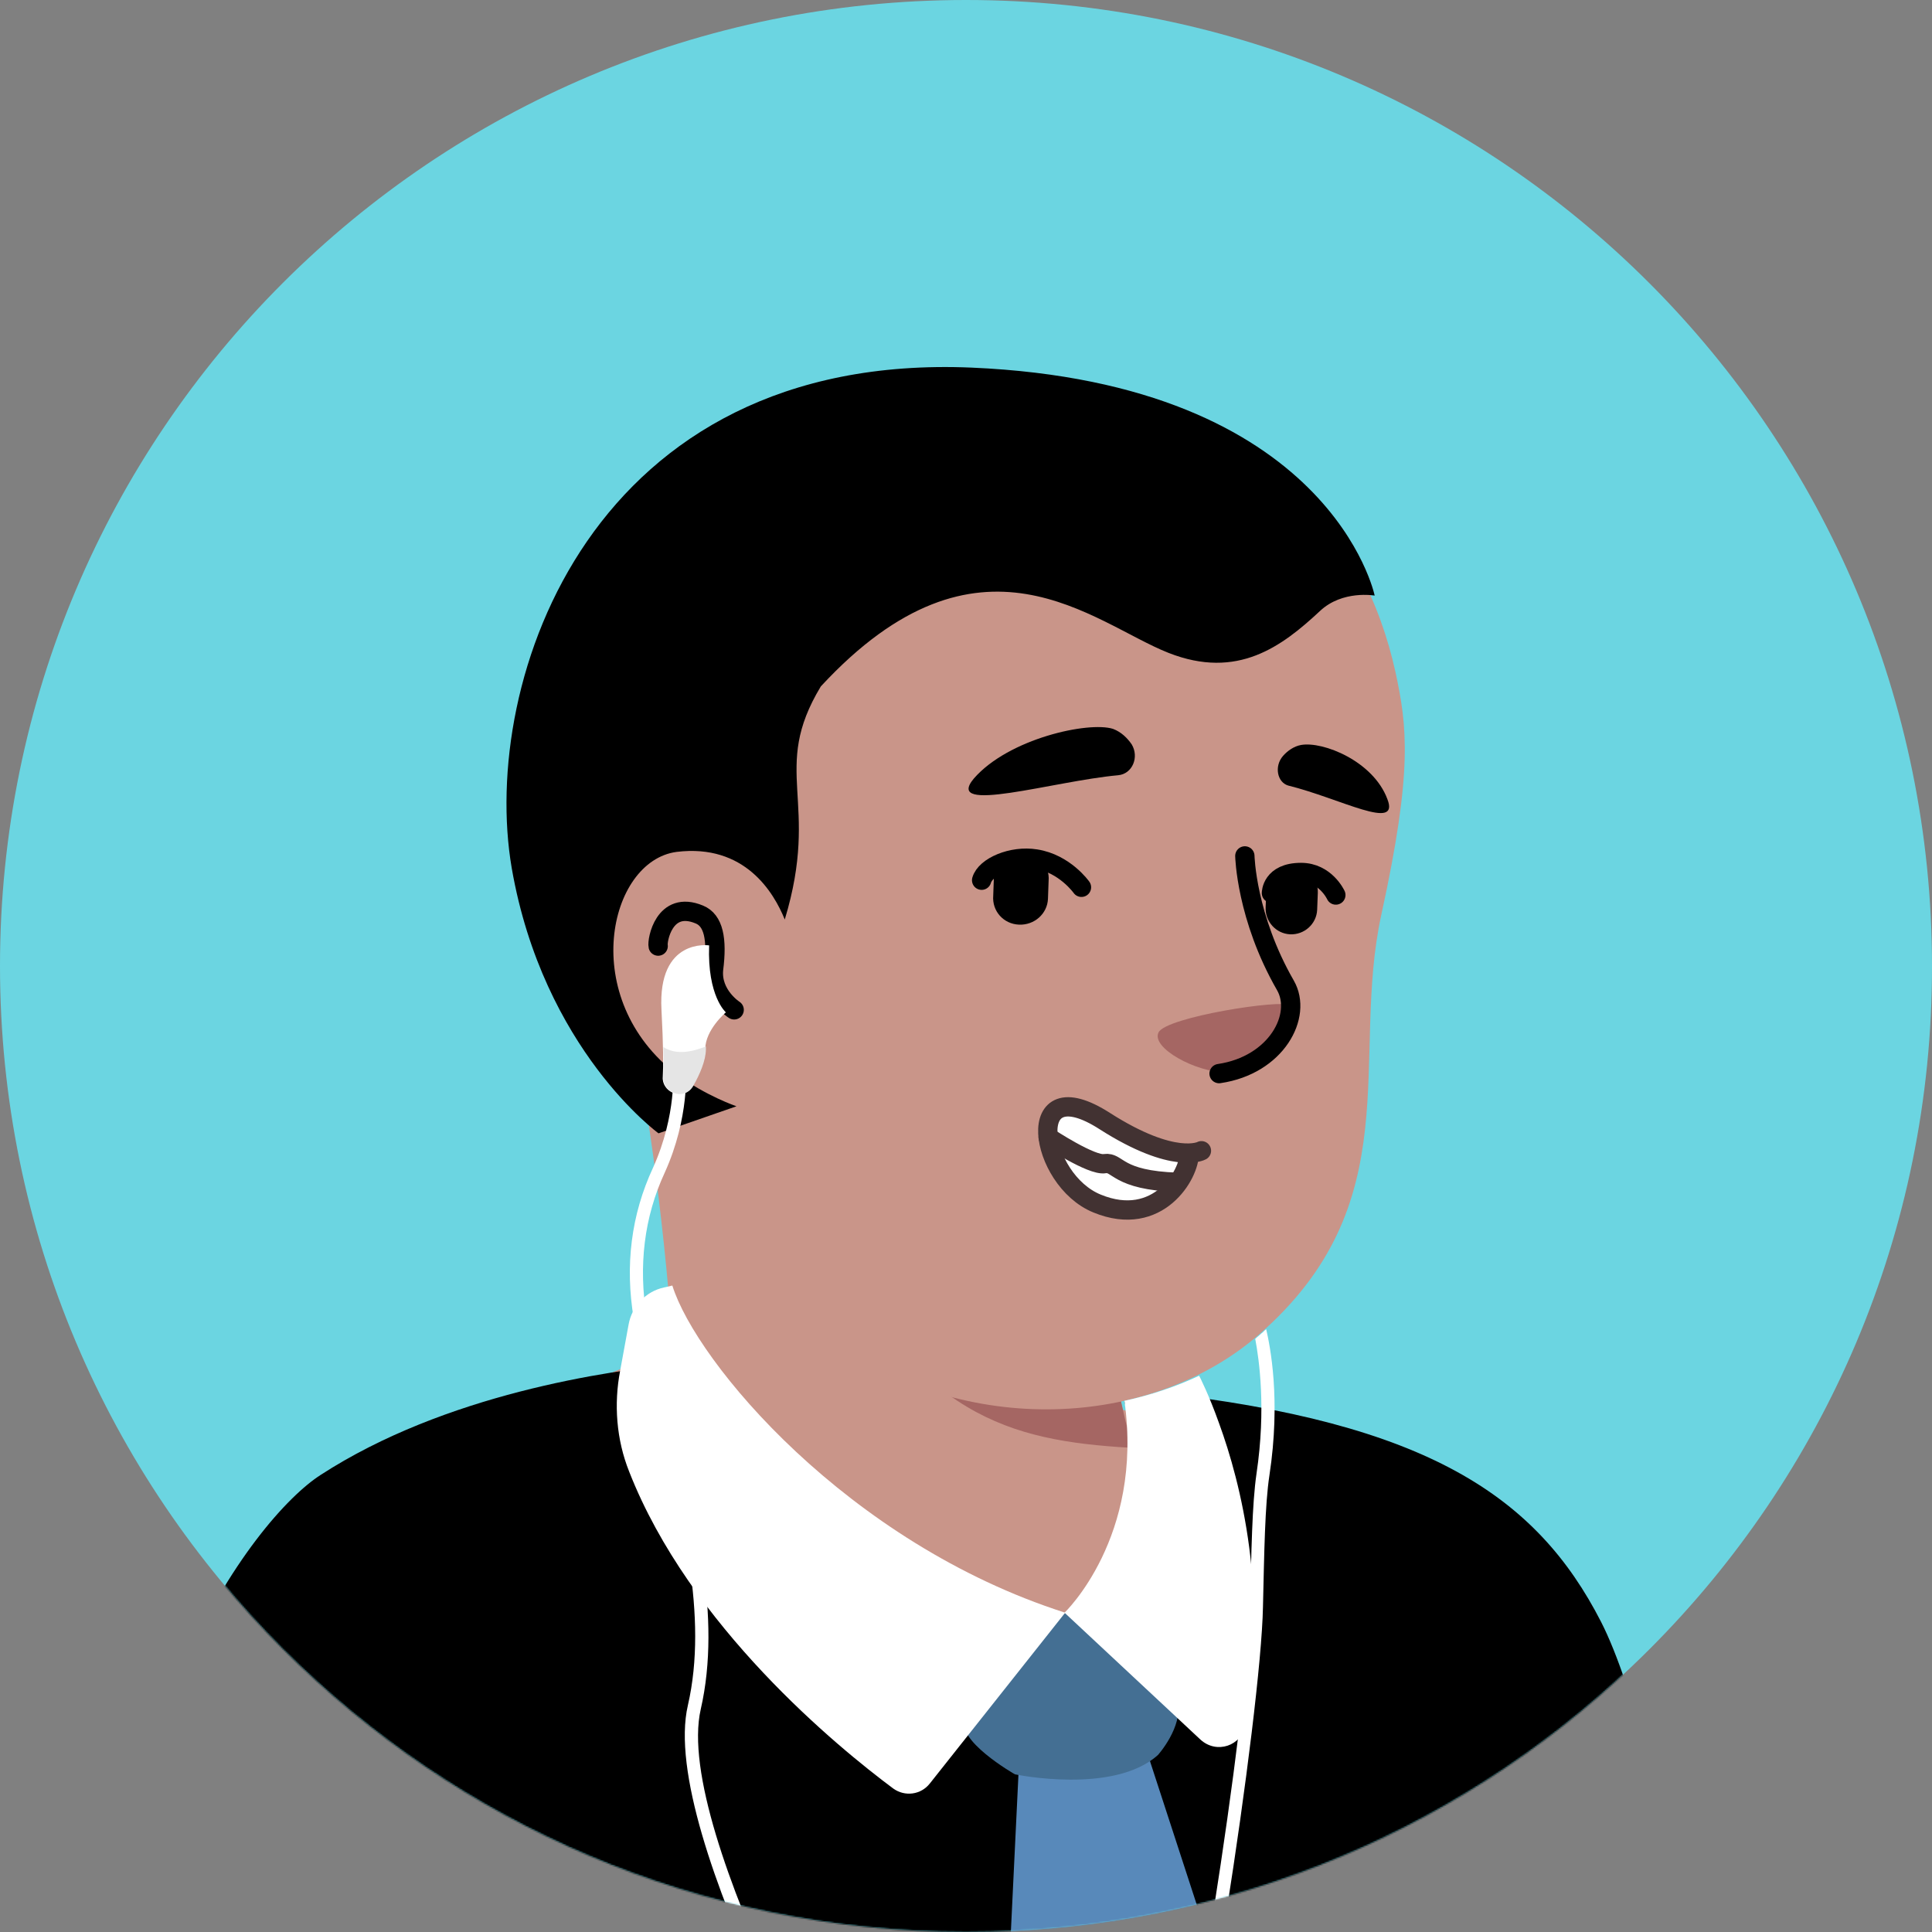<svg width="1300" height="1300" viewBox="0 0 1300 1300" fill="none" xmlns="http://www.w3.org/2000/svg">
<rect x="0" y="0" width="1300" height="1300" fill="#808080" stroke="none"/>
<path d="M650 1300C290.71 1300 0 1008.86 0 650C0 290.71 291.141 0 650 0C1009.29 0 1300 291.141 1300 650C1300.43 1009.29 1009.29 1300 650 1300Z" fill="#6BD5E1"/>
<mask id="mask0_26_635" style="mask-type:alpha" maskUnits="userSpaceOnUse" x="0" y="0" width="1301" height="1300">
<path d="M650 1300C290.71 1300 0 1008.86 0 650C0 290.71 291.141 0 650 0C1009.29 0 1300 291.141 1300 650C1300.43 1009.29 1009.29 1300 650 1300Z" fill="#F7C0B5"/>
</mask>
<g mask="url(#mask0_26_635)">
<path d="M1012.27 1197.33C1009.23 1199.5 1005.77 1201.66 1002.73 1203.83C999.265 1206 996.232 1208.16 992.765 1209.9C989.732 1211.63 987.132 1213.36 984.099 1215.1C983.665 1215.53 983.232 1215.53 982.799 1215.96C972.832 1222.03 962.432 1227.66 952.032 1232.86C948.999 1234.6 945.532 1236.33 942.499 1237.63C942.499 1237.63 942.065 1238.06 941.632 1238.06C938.165 1239.8 934.699 1241.53 931.232 1243.26C924.299 1246.73 916.932 1249.76 909.999 1252.8C906.532 1254.53 902.632 1255.83 899.165 1257.13C895.699 1258.43 891.799 1260.16 888.332 1261.46C884.865 1262.76 880.965 1264.5 877.499 1265.8C877.499 1265.8 877.499 1265.8 877.065 1265.8C873.599 1267.1 869.699 1268.4 866.232 1269.7C858.432 1272.3 850.199 1274.9 842.399 1277.5C839.799 1278.36 836.765 1279.23 834.165 1280.1C825.932 1282.7 817.699 1284.86 809.465 1286.6C806.432 1287.46 803.399 1287.9 799.932 1288.76C792.132 1290.5 783.899 1292.23 776.099 1293.96C774.365 1294.4 773.065 1294.4 771.332 1294.83C768.732 1295.26 765.699 1295.7 763.099 1296.13C759.199 1296.56 755.732 1297.43 751.832 1297.86C750.099 1298.3 748.365 1298.3 746.632 1298.73C744.465 1299.16 741.865 1299.6 739.265 1299.6C732.332 1300.46 724.965 1301.33 718.032 1302.2C715.865 1302.63 713.265 1302.63 711.099 1303.06H710.665C707.632 1303.5 704.599 1303.5 701.565 1303.93C698.532 1304.36 695.499 1304.36 692.465 1304.36C690.732 1304.36 688.565 1304.8 686.832 1304.8C683.365 1304.8 680.332 1305.23 677.299 1305.23C672.965 1305.23 669.065 1305.66 664.732 1305.66C660.399 1305.66 656.499 1305.66 652.165 1305.66C649.132 1305.66 646.099 1305.66 643.065 1305.66C460.632 1303.06 295.965 1225.5 178.965 1102.43C178.965 1102.43 178.965 1102 178.532 1102C191.965 1075.56 241.799 1027.9 293.799 988.465C359.665 938.632 452.832 907.865 452.832 907.865C452.832 907.865 513.932 897.898 740.565 945.132C913.465 981.532 987.132 1129.3 1012.27 1197.33Z" fill="#C99589"/>
<path d="M788.666 1065.16C779.566 1109.8 720.632 1136.23 621.399 1096.36C499.632 1046.96 452.832 907.865 452.832 907.865C446.332 808.198 431.166 722.832 431.166 722.832C571.999 710.698 738.399 875.365 738.399 875.365L757.466 956.832C759.199 963.765 762.665 969.832 767.865 974.165C776.965 989.765 794.732 1036.56 788.666 1065.16Z" fill="#C99589"/>
<path d="M767.865 974.599C685.098 970.265 623.998 958.132 558.565 840.699C614.032 889.665 679.465 908.299 748.365 916.965L757.465 956.832C759.198 964.199 762.665 970.265 767.865 974.599Z" fill="#A56663"/>
<path d="M939.032 452.432C946.832 488.832 950.732 518.298 929.499 615.365C908.265 712.432 948.998 809.498 846.732 898.332C777.832 958.132 657.365 969.398 561.165 903.965C528.665 881.865 498.765 851.098 474.499 810.798C455.432 779.165 433.332 749.265 408.632 721.965C374.399 684.698 333.232 609.732 353.599 477.132C386.532 261.332 600.165 236.632 726.265 260.465C852.365 284.298 917.799 356.232 939.032 452.432Z" fill="#C99589"/>
<path d="M524.332 621.865C524.332 621.865 510.898 556.865 447.632 564.665C393.032 571.598 373.965 702.465 497.898 738.865" fill="#C99589"/>
<path d="M493.999 679.498C493.999 679.498 478.399 669.532 480.132 652.198C482.732 631.832 480.132 619.265 470.599 615.365C446.766 605.398 441.999 633.132 442.866 636.598" stroke="black" stroke-width="13" stroke-miterlimit="10" stroke-linecap="round" stroke-linejoin="round"/>
<path d="M824.631 721.532C824.631 721.532 841.098 722.398 856.698 703.765C865.365 693.365 872.731 680.365 867.965 676.465C863.198 672.132 784.765 684.265 779.565 694.665C774.365 705.065 804.698 721.532 824.631 721.532Z" fill="#A56663"/>
<path d="M837.632 575.932C837.632 575.932 838.499 617.098 864.932 663.032C876.632 683.398 858.865 716.765 820.299 722.398" stroke="black" stroke-width="13" stroke-miterlimit="10" stroke-linecap="round" stroke-linejoin="round"/>
<path d="M1166.53 1467.78L68.899 1443.51C57.633 1167.05 171.166 1021.01 215.799 992.414C299.433 938.247 408.199 922.214 459.333 917.447C472.333 949.514 521.733 1054.81 624.433 1096.41C723.666 1136.71 782.599 1109.85 791.699 1065.21C797.333 1036.61 779.566 989.814 770.466 974.647C765.266 970.314 761.799 963.814 760.066 957.314L756.599 943.014C763.966 941.281 771.333 939.547 778.699 936.947C960.266 957.314 1033.93 1006.71 1077.27 1091.21C1121.9 1178.31 1166.53 1467.78 1166.53 1467.78Z" fill="black"/>
<path d="M261.3 1466.05C261.3 1466.05 255.666 1325.65 250.033 1299.65" stroke="black" stroke-width="13" stroke-miterlimit="10" stroke-linecap="round" stroke-linejoin="round"/>
<path d="M1029.17 1466.05C1029.17 1466.05 1016.17 1378.95 1016.17 1363.78C1016.17 1349.05 1027.43 1300.51 1029.17 1258.05" stroke="black" stroke-width="13" stroke-miterlimit="10" stroke-linecap="round" stroke-linejoin="round"/>
<path d="M685.533 1189.15L669.933 1512.41C669.933 1512.41 807.299 1606.01 807.299 1603.41C807.299 1600.81 872.299 1487.28 872.299 1487.28L770.899 1176.15C770.899 1176.15 757.899 1189.58 685.533 1189.15Z" fill="#5889BA"/>
<path d="M716.732 1085.15C716.732 1085.15 657.366 1141.05 649.566 1155.78C641.766 1170.51 682.932 1193.91 682.932 1193.91C682.932 1193.91 749.232 1207.78 779.132 1180.91C779.132 1180.91 796.032 1162.28 792.566 1144.51C789.532 1127.18 716.732 1085.15 716.732 1085.15Z" fill="#446F93"/>
<path d="M446.766 866.314L452.399 865.014C468.433 916.581 570.266 1038.35 716.733 1085.15L625.733 1199.98C619.666 1207.78 608.833 1209.08 601.033 1203.45C563.766 1175.71 464.099 1094.25 423.366 990.247C414.699 968.581 412.966 944.747 417.3 922.214L422.933 891.447C425.099 878.881 434.633 868.914 446.766 866.314Z" fill="white"/>
<path d="M838.066 1160.55C835.466 1174.85 818.566 1180.48 807.732 1170.51L716.299 1085.15C716.299 1085.15 769.599 1034.45 756.599 942.581C774.366 938.681 791.266 933.047 806.866 925.681C807.299 926.547 813.366 938.247 820.299 957.747C835.032 998.047 853.666 1072.15 838.066 1160.55Z" fill="white"/>
<path d="M685.655 622.174C675.255 621.74 667.455 613.074 668.321 602.674L668.755 590.54C669.188 580.14 677.855 572.34 688.255 573.207C698.655 573.64 706.455 582.307 705.588 592.707L705.155 604.84C704.721 614.807 696.055 622.607 685.655 622.174Z" fill="black"/>
<path d="M868.087 628.673C858.554 628.24 851.187 620.007 851.621 610.473L852.054 599.207C852.487 589.673 860.721 582.307 870.254 582.74C879.787 583.173 887.154 591.407 886.721 600.94L886.287 612.207C885.854 621.74 877.621 629.107 868.087 628.673Z" fill="black"/>
<path d="M727.689 597.04C727.689 597.04 716.422 581.007 696.922 577.973C680.889 575.373 663.122 583.173 660.522 592.273" stroke="black" stroke-width="13" stroke-miterlimit="10" stroke-linecap="round" stroke-linejoin="round"/>
<path d="M855.521 600.94C855.521 600.94 855.521 587.073 875.454 587.073C891.921 587.073 898.854 602.24 898.854 602.24" stroke="black" stroke-width="13" stroke-miterlimit="10" stroke-linecap="round" stroke-linejoin="round"/>
<path d="M752.388 521.64C761.922 520.773 766.688 509.507 761.488 500.84C758.455 496.507 754.555 492.607 748.922 490.44C732.455 485.24 678.722 496.94 655.322 523.807C634.522 548.507 709.055 525.54 752.388 521.64Z" fill="black"/>
<path d="M866.788 528.573C859.422 526.407 857.255 515.573 863.322 508.64C866.355 505.173 870.688 502.14 875.455 501.273C890.188 498.673 923.988 512.107 933.522 537.673C942.188 559.773 901.888 537.24 866.788 528.573Z" fill="black"/>
<path d="M800.184 776.042C800.618 790.342 779.384 826.742 738.218 809.842C698.784 793.809 687.084 718.409 743.418 754.375C772.884 773.009 790.651 776.042 800.184 776.042Z" fill="white"/>
<path d="M808.417 774.309C808.417 774.309 790.217 784.275 743.417 754.375C687.517 718.409 698.784 793.809 738.217 809.842C779.384 826.742 800.617 789.909 800.184 776.042" stroke="#423232" stroke-width="13" stroke-miterlimit="10" stroke-linecap="round" stroke-linejoin="round"/>
<path d="M705.284 765.209C705.284 765.209 734.751 784.709 743.418 782.975C752.518 781.675 751.217 794.242 792.384 795.542" stroke="#423232" stroke-width="13" stroke-miterlimit="10" stroke-linecap="round" stroke-linejoin="round"/>
<path d="M653.719 247.358C398.052 236.525 322.652 457.525 344.319 584.058C365.552 706.258 443.119 762.592 443.119 762.592L495.552 744.392C495.552 744.392 475.185 737.458 455.685 723.158C388.519 672.025 409.319 579.292 455.252 573.225C501.185 567.592 520.685 600.525 528.052 618.725C552.319 538.558 518.085 518.625 552.319 461.858C659.352 346.158 735.619 419.392 786.319 439.325C832.685 457.525 862.585 434.992 888.152 411.158C903.319 396.858 924.985 400.758 924.985 400.758C924.985 400.758 895.519 257.758 653.719 247.358Z" fill="black"/>
<path d="M477.159 636.126C477.159 636.126 442.492 630.926 445.092 679.459C446.392 704.159 446.392 717.593 445.959 724.526C445.525 729.293 448.559 733.626 452.892 735.359C458.092 737.526 463.725 735.359 466.325 730.159C470.225 723.226 474.559 713.693 474.559 705.893C474.559 692.893 488.425 681.193 488.425 681.193C488.425 681.193 475.859 670.359 477.159 636.126Z" fill="white"/>
<path d="M582.025 1471.59C578.558 1467.69 442.492 1234.99 462.858 1147.46C476.725 1087.23 458.525 1017.89 442.492 956.793C435.992 931.659 429.925 908.259 426.458 887.459C420.392 851.493 424.725 817.259 439.458 785.626C455.492 750.093 452.892 719.326 452.892 718.893L461.558 718.026C461.558 719.326 464.158 751.826 447.258 789.093C433.392 818.993 429.492 851.926 435.125 886.159C438.592 906.526 444.658 929.926 451.158 955.059C467.625 1017.03 485.825 1087.66 471.525 1150.06C452.458 1233.26 588.092 1465.96 588.958 1466.83L582.025 1471.59Z" fill="white"/>
<path d="M446.392 704.593C446.826 714.126 446.392 720.626 446.392 724.526C445.959 729.292 448.992 733.626 453.326 735.359C458.526 737.526 464.159 735.359 466.759 730.159C470.659 723.226 474.992 713.692 474.992 705.892C474.992 705.459 474.992 704.592 474.992 704.159C465.892 707.626 455.492 710.226 446.392 704.593Z" fill="#E5E5E5"/>
<path d="M854.159 992.759C851.125 1012.69 850.692 1044.33 849.825 1081.16C848.525 1152.23 806.492 1429.13 786.125 1472.89L778.325 1469.43C797.825 1426.96 839.859 1151.36 841.159 1081.16C842.025 1044.33 842.459 1012.26 845.492 991.459C851.992 947.693 847.225 914.759 844.625 900.893C845.925 899.593 847.225 898.726 848.525 897.426C849.825 896.559 850.692 895.259 851.992 894.393C854.592 905.659 861.959 941.626 854.159 992.759Z" fill="white"/>
</g>
</svg>
